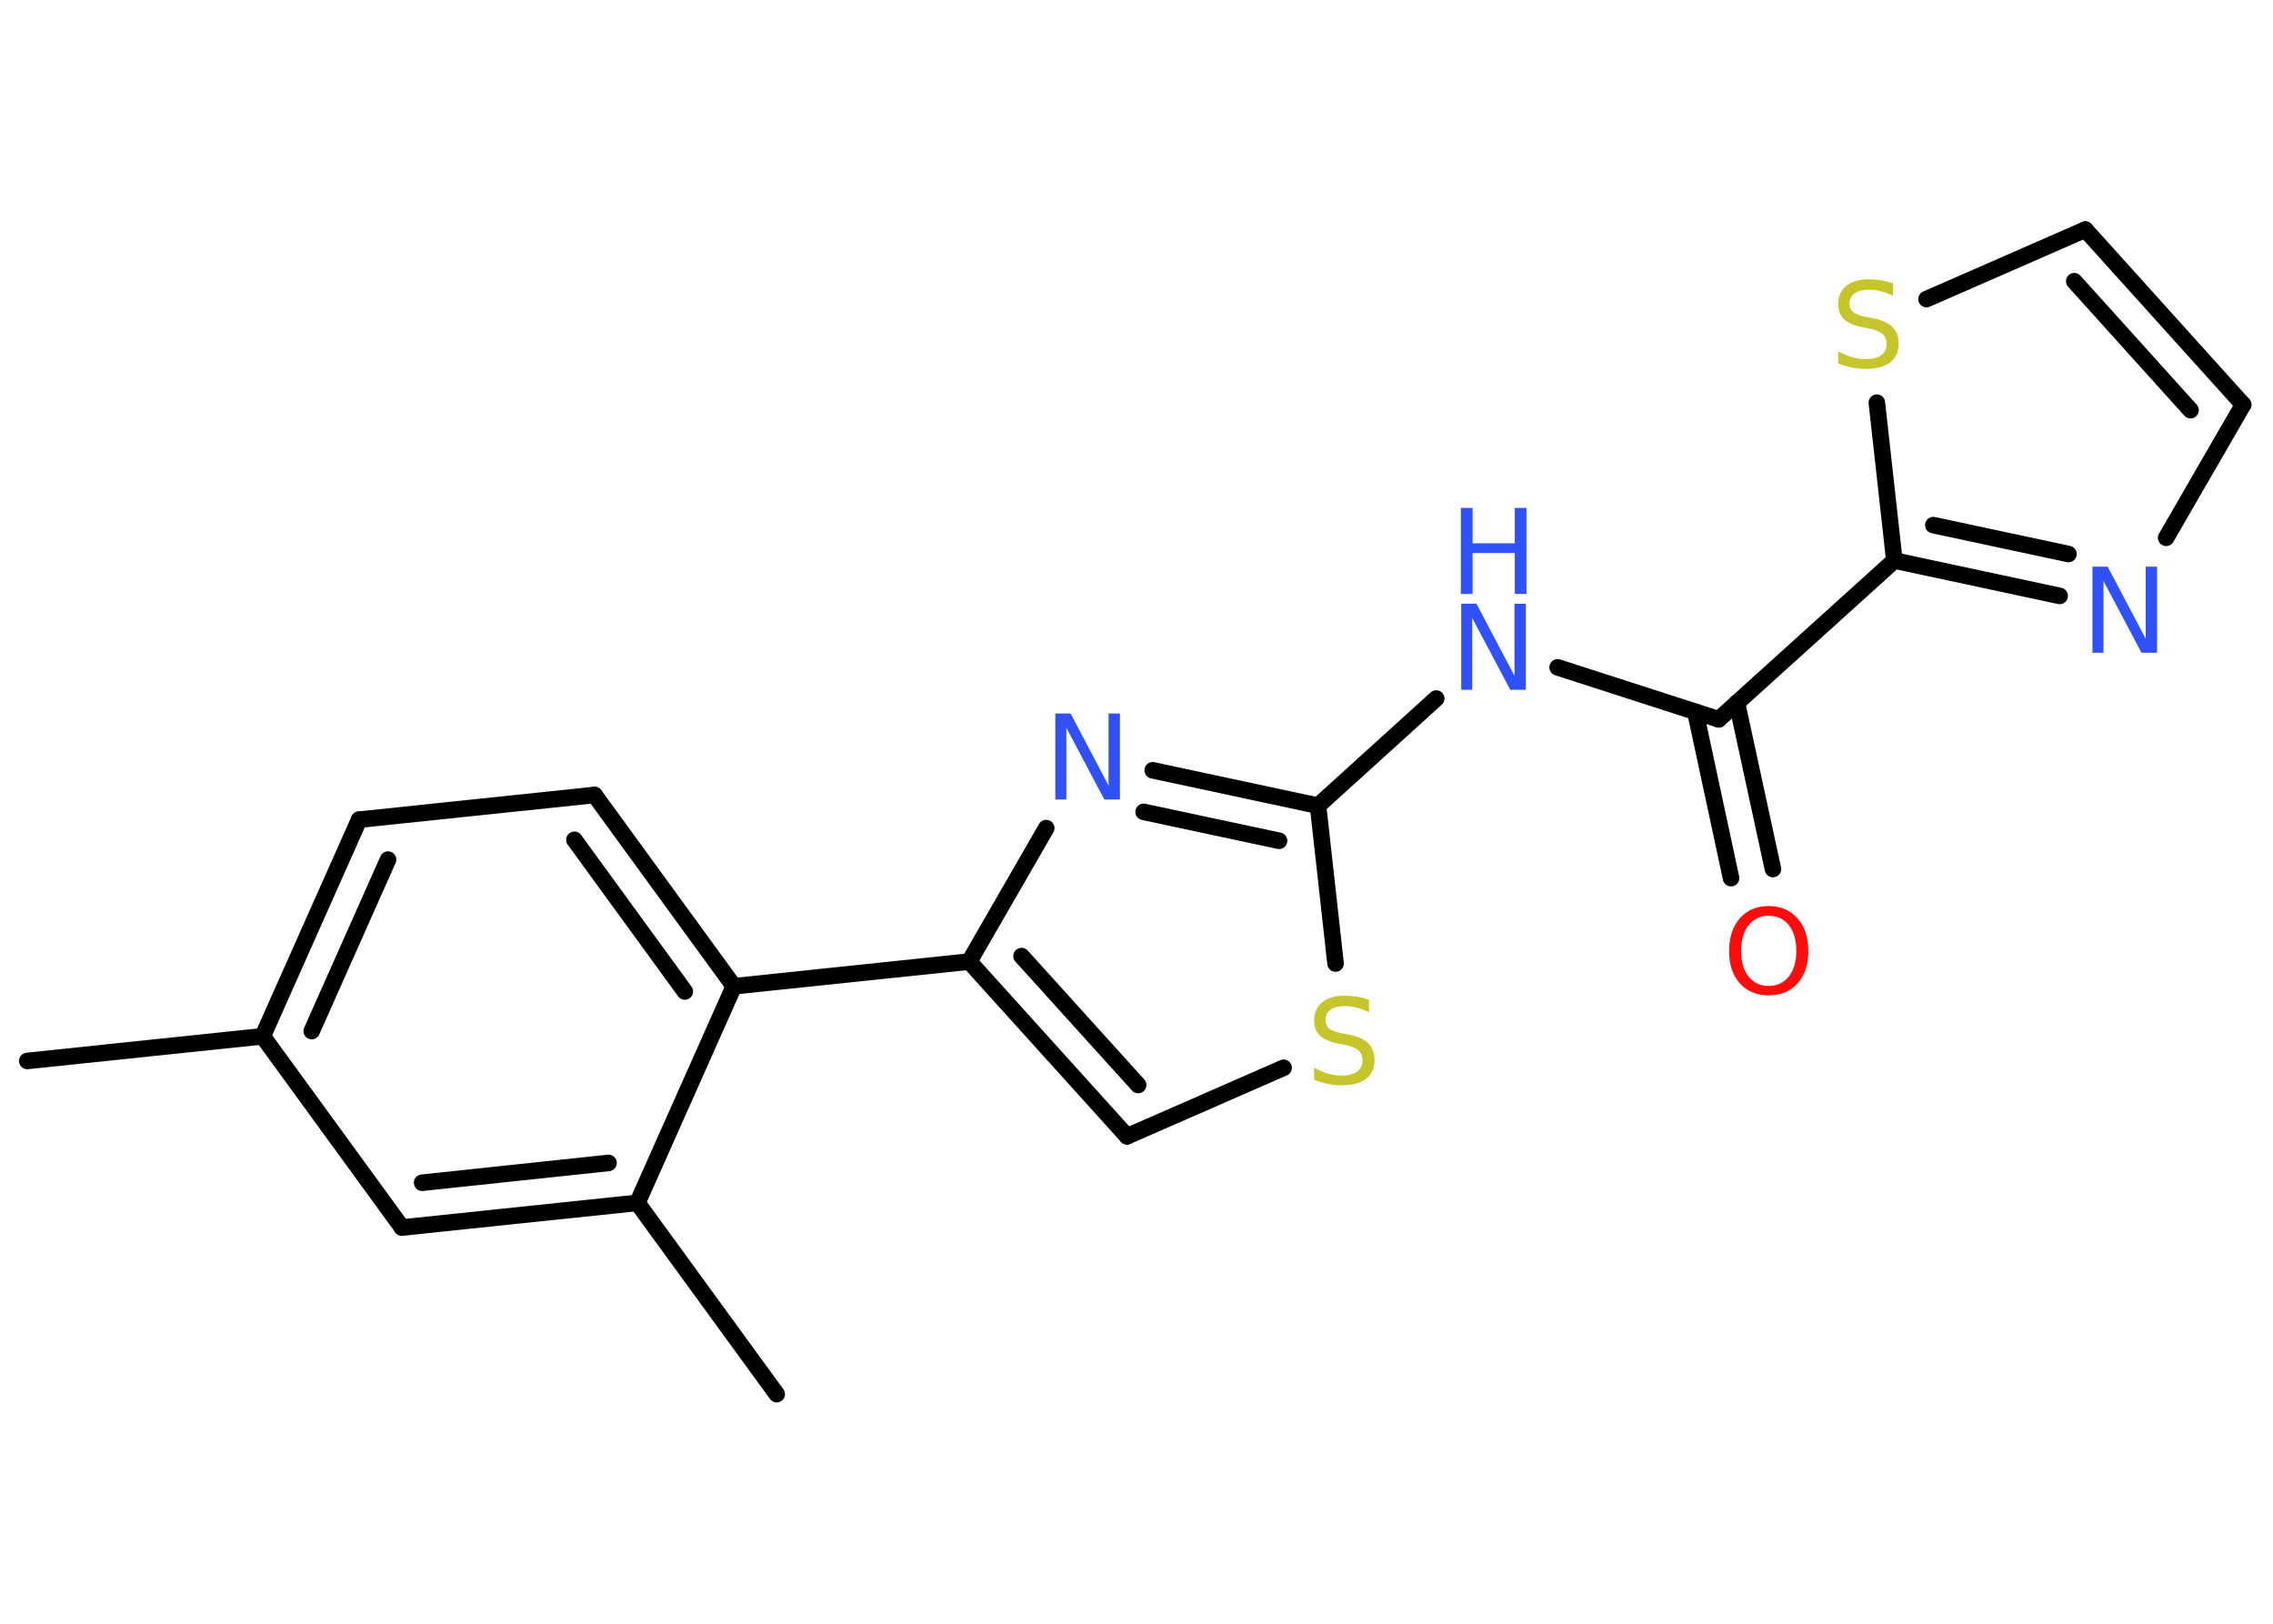 <?xml version='1.0' encoding='UTF-8'?>
<!DOCTYPE svg PUBLIC "-//W3C//DTD SVG 1.1//EN" "http://www.w3.org/Graphics/SVG/1.1/DTD/svg11.dtd">
<svg version='1.2' xmlns='http://www.w3.org/2000/svg' xmlns:xlink='http://www.w3.org/1999/xlink' width='70.0mm' height='50.0mm' viewBox='0 0 70.0 50.0'>
  <desc>Generated by the Chemistry Development Kit (http://github.com/cdk)</desc>
  <g stroke-linecap='round' stroke-linejoin='round' stroke='#000000' stroke-width='.51' fill='#3050F8'>
    <rect x='.0' y='.0' width='70.0' height='50.0' fill='#FFFFFF' stroke='none'/>
    <g id='mol1' class='mol'>
      <line id='mol1bnd1' class='bond' x1='.84' y1='32.67' x2='8.09' y2='31.91'/>
      <g id='mol1bnd2' class='bond'>
        <line x1='11.06' y1='25.24' x2='8.09' y2='31.91'/>
        <line x1='11.95' y1='26.47' x2='9.6' y2='31.75'/>
      </g>
      <line id='mol1bnd3' class='bond' x1='11.06' y1='25.24' x2='18.31' y2='24.48'/>
      <g id='mol1bnd4' class='bond'>
        <line x1='22.6' y1='30.37' x2='18.31' y2='24.48'/>
        <line x1='21.09' y1='30.53' x2='17.69' y2='25.86'/>
      </g>
      <line id='mol1bnd5' class='bond' x1='22.6' y1='30.37' x2='29.85' y2='29.61'/>
      <g id='mol1bnd6' class='bond'>
        <line x1='29.85' y1='29.61' x2='34.71' y2='34.99'/>
        <line x1='31.46' y1='29.44' x2='35.05' y2='33.41'/>
      </g>
      <line id='mol1bnd7' class='bond' x1='34.71' y1='34.99' x2='39.53' y2='32.88'/>
      <line id='mol1bnd8' class='bond' x1='41.13' y1='29.67' x2='40.59' y2='24.81'/>
      <line id='mol1bnd9' class='bond' x1='40.59' y1='24.81' x2='44.23' y2='21.51'/>
      <line id='mol1bnd10' class='bond' x1='47.97' y1='20.55' x2='52.93' y2='22.15'/>
      <g id='mol1bnd11' class='bond'>
        <line x1='53.49' y1='21.64' x2='54.6' y2='26.76'/>
        <line x1='52.21' y1='21.92' x2='53.31' y2='27.04'/>
      </g>
      <line id='mol1bnd12' class='bond' x1='52.93' y1='22.15' x2='58.34' y2='17.26'/>
      <g id='mol1bnd13' class='bond'>
        <line x1='58.34' y1='17.26' x2='63.43' y2='18.35'/>
        <line x1='59.54' y1='16.17' x2='63.7' y2='17.06'/>
      </g>
      <line id='mol1bnd14' class='bond' x1='66.71' y1='16.56' x2='69.08' y2='12.46'/>
      <g id='mol1bnd15' class='bond'>
        <line x1='69.08' y1='12.46' x2='64.22' y2='7.07'/>
        <line x1='67.46' y1='12.63' x2='63.88' y2='8.66'/>
      </g>
      <line id='mol1bnd16' class='bond' x1='64.22' y1='7.07' x2='59.33' y2='9.21'/>
      <line id='mol1bnd17' class='bond' x1='58.34' y1='17.26' x2='57.8' y2='12.4'/>
      <g id='mol1bnd18' class='bond'>
        <line x1='40.59' y1='24.81' x2='35.5' y2='23.72'/>
        <line x1='39.39' y1='25.89' x2='35.22' y2='25.0'/>
      </g>
      <line id='mol1bnd19' class='bond' x1='29.85' y1='29.61' x2='32.22' y2='25.5'/>
      <line id='mol1bnd20' class='bond' x1='22.6' y1='30.37' x2='19.63' y2='37.04'/>
      <line id='mol1bnd21' class='bond' x1='19.63' y1='37.04' x2='23.92' y2='42.93'/>
      <g id='mol1bnd22' class='bond'>
        <line x1='12.38' y1='37.8' x2='19.63' y2='37.04'/>
        <line x1='13.0' y1='36.42' x2='18.74' y2='35.81'/>
      </g>
      <line id='mol1bnd23' class='bond' x1='8.09' y1='31.91' x2='12.38' y2='37.8'/>
      <path id='mol1atm8' class='atom' d='M42.16 30.82v.35q-.2 -.1 -.38 -.14q-.18 -.05 -.35 -.05q-.29 .0 -.45 .11q-.16 .11 -.16 .32q.0 .17 .11 .26q.11 .09 .4 .15l.22 .04q.4 .08 .59 .27q.19 .19 .19 .51q.0 .38 -.26 .58q-.26 .2 -.76 .2q-.19 .0 -.4 -.04q-.21 -.04 -.44 -.13v-.37q.22 .12 .43 .18q.21 .06 .41 .06q.31 .0 .48 -.12q.17 -.12 .17 -.34q.0 -.2 -.12 -.31q-.12 -.11 -.39 -.17l-.22 -.04q-.4 -.08 -.58 -.25q-.18 -.17 -.18 -.47q.0 -.35 .25 -.56q.25 -.2 .68 -.2q.18 .0 .38 .03q.19 .03 .39 .1z' stroke='none' fill='#C6C62C'/>
      <g id='mol1atm10' class='atom'>
        <path d='M44.99 18.59h.48l1.17 2.22v-2.22h.35v2.65h-.48l-1.17 -2.21v2.21h-.34v-2.65z' stroke='none'/>
        <path d='M44.99 15.64h.36v1.09h1.3v-1.09h.36v2.65h-.36v-1.26h-1.3v1.26h-.36v-2.65z' stroke='none'/>
      </g>
      <path id='mol1atm12' class='atom' d='M54.47 28.2q-.39 .0 -.62 .29q-.23 .29 -.23 .79q.0 .5 .23 .79q.23 .29 .62 .29q.39 .0 .62 -.29q.23 -.29 .23 -.79q.0 -.5 -.23 -.79q-.23 -.29 -.62 -.29zM54.47 27.9q.55 .0 .89 .38q.33 .38 .33 1.0q.0 .63 -.33 1.0q-.33 .37 -.89 .37q-.56 .0 -.89 -.37q-.33 -.37 -.33 -1.0q.0 -.62 .33 -1.0q.33 -.38 .89 -.38z' stroke='none' fill='#FF0D0D'/>
      <path id='mol1atm14' class='atom' d='M64.43 17.45h.48l1.17 2.22v-2.22h.35v2.65h-.48l-1.17 -2.21v2.21h-.34v-2.65z' stroke='none'/>
      <path id='mol1atm17' class='atom' d='M58.3 8.76v.35q-.2 -.1 -.38 -.14q-.18 -.05 -.35 -.05q-.29 .0 -.45 .11q-.16 .11 -.16 .32q.0 .17 .11 .26q.11 .09 .4 .15l.22 .04q.4 .08 .59 .27q.19 .19 .19 .51q.0 .38 -.26 .58q-.26 .2 -.76 .2q-.19 .0 -.4 -.04q-.21 -.04 -.44 -.13v-.37q.22 .12 .43 .18q.21 .06 .41 .06q.31 .0 .48 -.12q.17 -.12 .17 -.34q.0 -.2 -.12 -.31q-.12 -.11 -.39 -.17l-.22 -.04q-.4 -.08 -.58 -.25q-.18 -.17 -.18 -.47q.0 -.35 .25 -.56q.25 -.2 .68 -.2q.18 .0 .38 .03q.19 .03 .39 .1z' stroke='none' fill='#C6C62C'/>
      <path id='mol1atm18' class='atom' d='M32.49 21.97h.48l1.17 2.22v-2.22h.35v2.65h-.48l-1.17 -2.21v2.21h-.34v-2.65z' stroke='none'/>
    </g>
  </g>
</svg>
